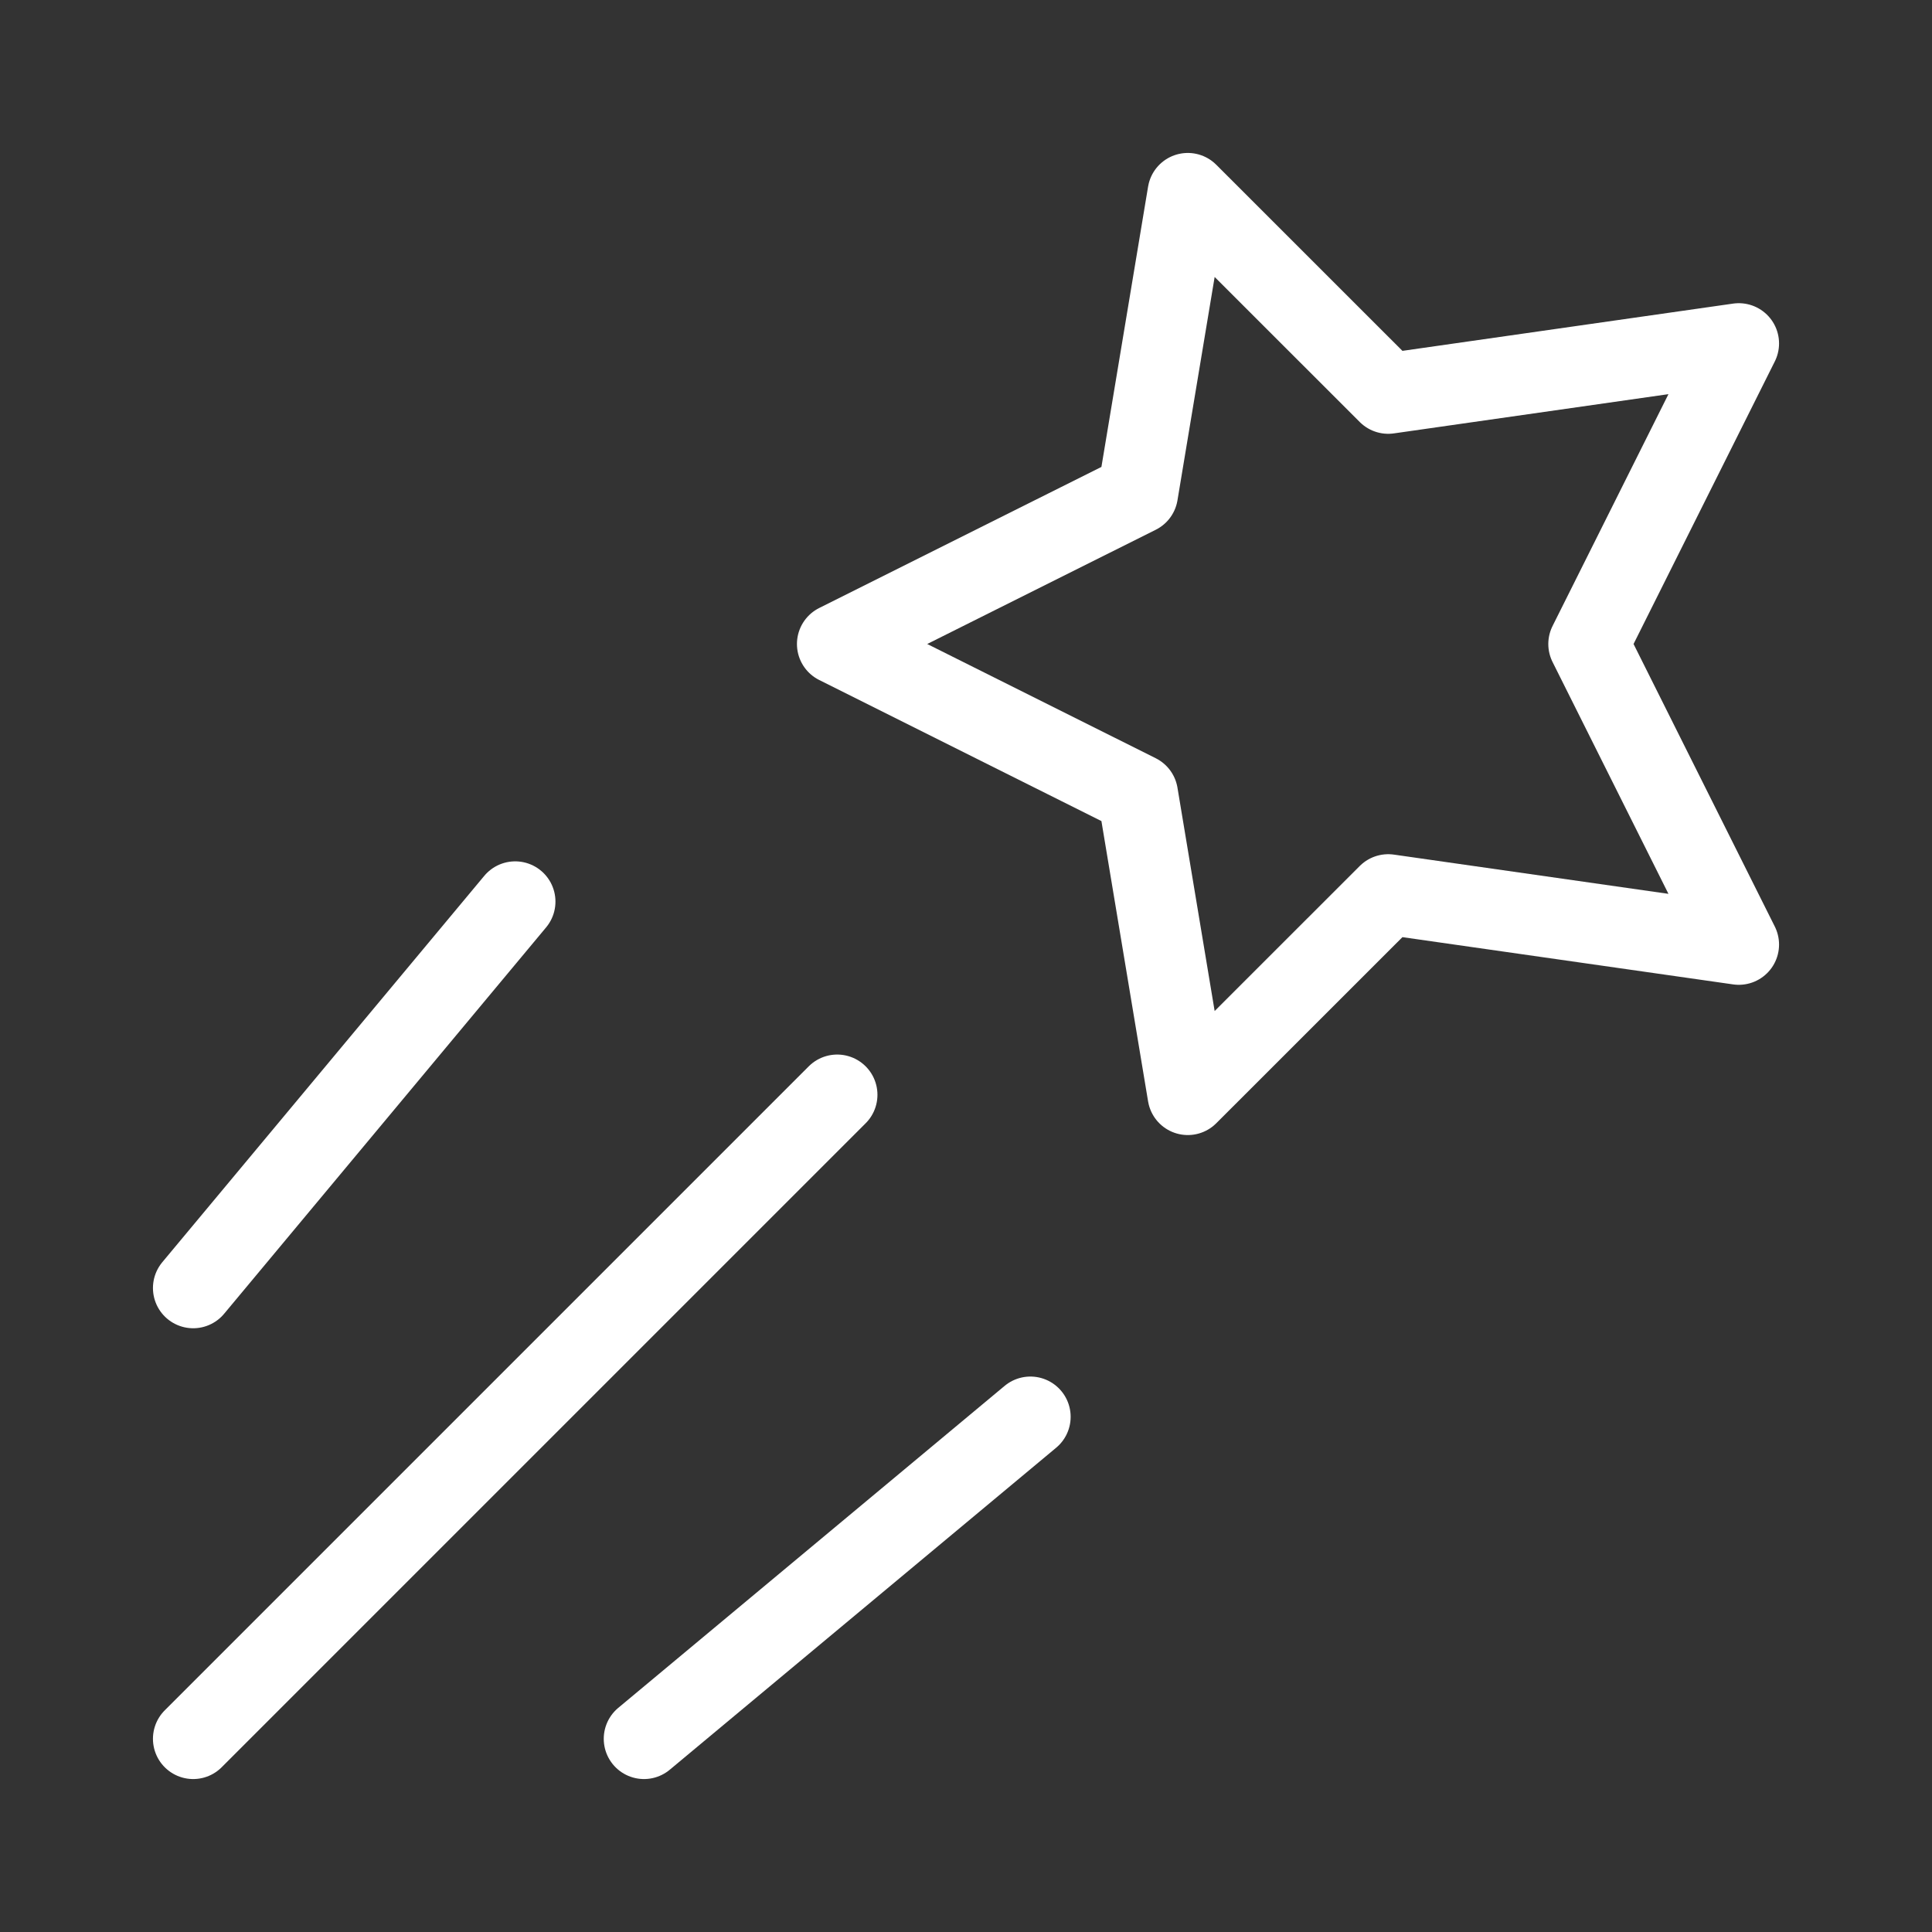 <svg width="30" height="30" viewBox="0 0 30 30" fill="none" xmlns="http://www.w3.org/2000/svg">
<rect x="0" y="0" width="30" height="30" fill="#333333" stroke="none"/>
<path d="M24.667 10L27 14.667L21.556 13.889L18.444 17L17.667 12.333L13 10L17.667 7.667L18.444 3L21.556 6.111L27 5.333L24.667 10Z" stroke="white" stroke-width="1.25" stroke-linecap="round" stroke-linejoin="round"/>
<path d="M3 27L13 17" stroke="white" stroke-width="1.25" stroke-linecap="round" stroke-linejoin="round"/>
<path d="M3 20L8 14" stroke="white" stroke-width="1.25" stroke-linecap="round" stroke-linejoin="round"/>
<path d="M10 27L16 22" stroke="white" stroke-width="1.25" stroke-linecap="round" stroke-linejoin="round"/>
</svg>
